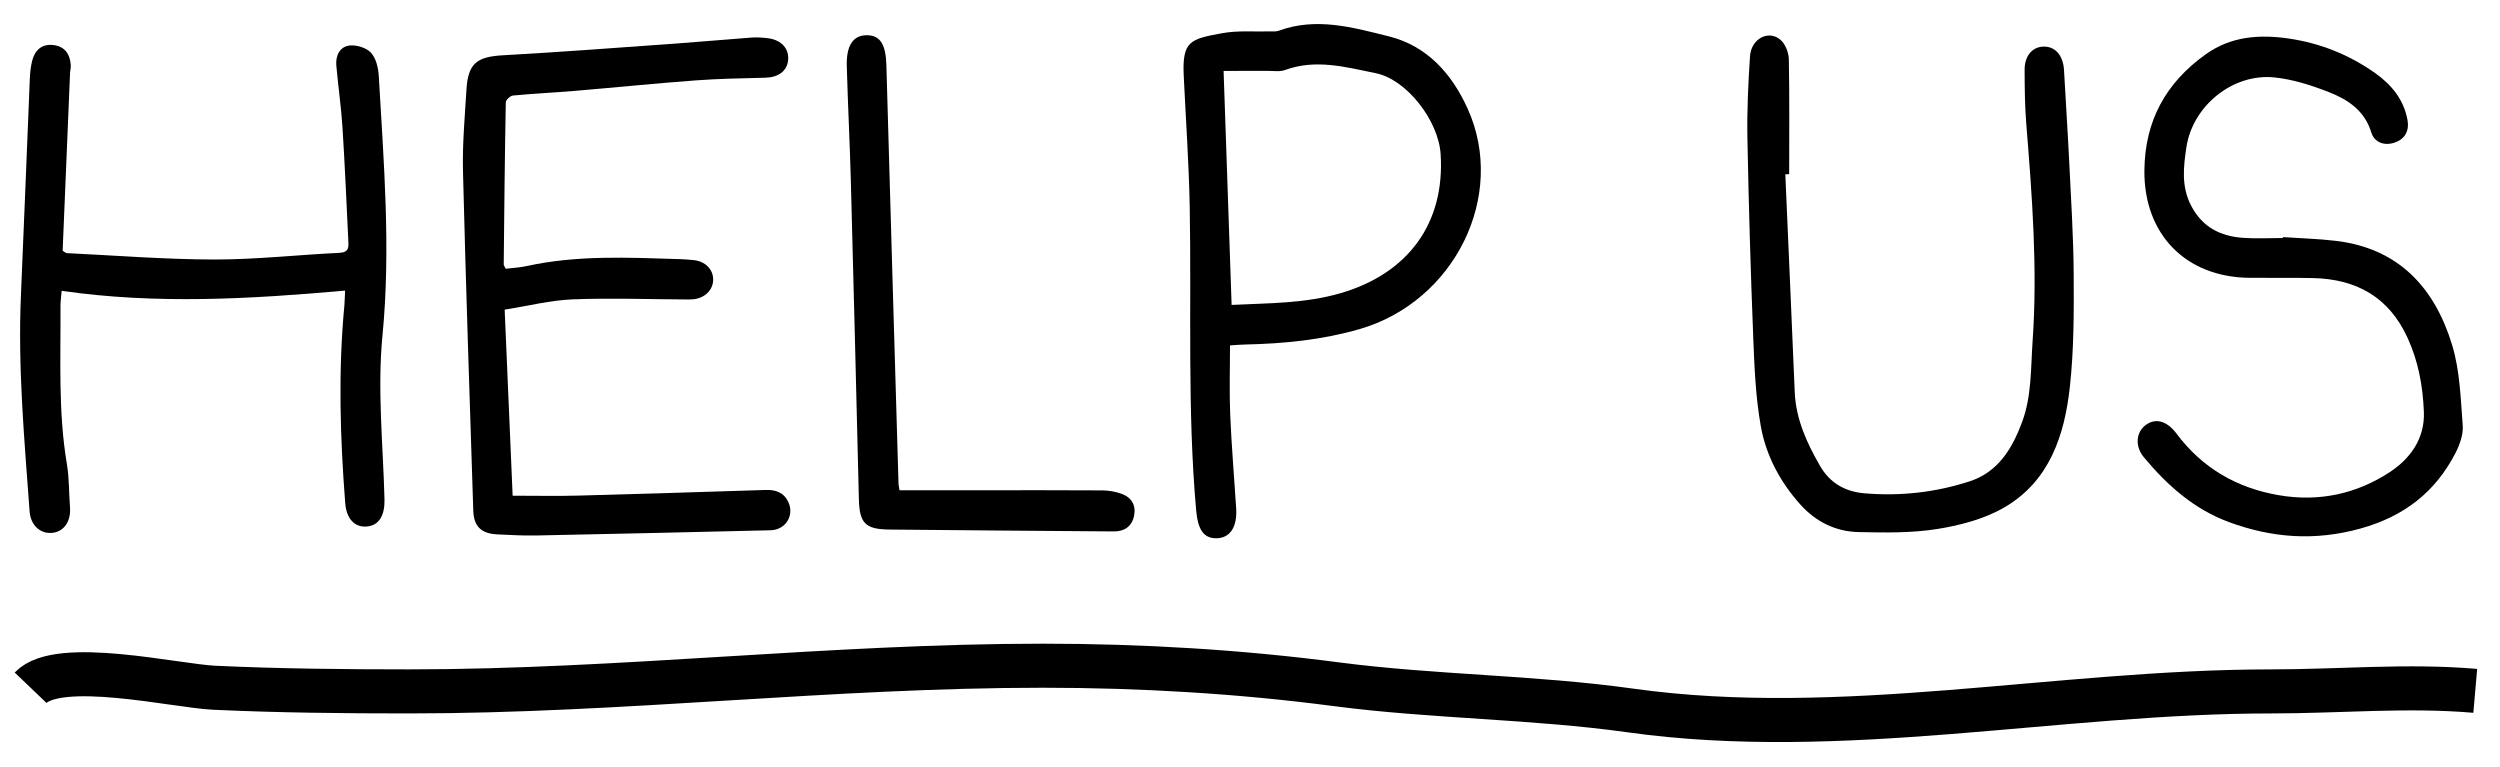 <svg xmlns="http://www.w3.org/2000/svg" xmlns:xlink="http://www.w3.org/1999/xlink" width="75" height="23" version="1.1" viewBox="0 0 227 67"><g id="Page-1" fill="none" fill-rule="evenodd" stroke="none" stroke-width="1"><g id="Group" fill="#000" transform="translate(1, 0)"><path id="Shape" d="M30.336,25.08 C21.7,25.847 13.188,26.341 4.597,25.101 C4.542,25.78 4.49,26.126 4.492,26.472 C4.522,31.263 4.271,36.063 5.073,40.826 C5.291,42.119 5.255,43.455 5.356,44.768 C5.457,46.064 4.772,47.018 3.666,47.083 C2.602,47.145 1.776,46.352 1.687,45.116 C1.211,38.585 0.612,32.057 0.901,25.492 C1.189,18.943 1.432,12.39 1.708,5.843 C1.731,5.286 1.79,4.718 1.928,4.181 C2.181,3.208 2.834,2.657 3.865,2.785 C4.892,2.913 5.363,3.619 5.426,4.611 C5.442,4.846 5.369,5.087 5.361,5.326 C5.133,10.713 4.911,16.099 4.688,21.461 C4.874,21.568 4.968,21.673 5.07,21.678 C9.536,21.892 14.002,22.251 18.466,22.257 C22.255,22.261 26.043,21.831 29.834,21.65 C30.726,21.607 30.653,21.079 30.626,20.519 C30.459,17.085 30.314,13.651 30.094,10.22 C29.975,8.353 29.699,6.495 29.537,4.63 C29.46,3.736 29.861,2.923 30.744,2.825 C31.379,2.755 32.274,3.032 32.689,3.484 C33.148,3.989 33.351,4.86 33.393,5.588 C33.843,13.442 34.496,21.266 33.728,29.173 C33.252,34.07 33.783,39.069 33.912,44.023 C33.95,45.485 33.427,46.411 32.292,46.502 C31.232,46.588 30.46,45.835 30.347,44.383 C29.88,38.399 29.701,32.408 30.271,26.419 C30.298,26.076 30.303,25.73 30.336,25.08 L30.336,25.08 Z"/><path id="Shape" d="M44.823,26.809 C45.065,32.455 45.302,37.991 45.548,43.703 C47.613,43.703 49.562,43.746 51.506,43.694 C57.18,43.546 62.853,43.36 68.527,43.182 C69.443,43.153 70.184,43.413 70.589,44.3 C71.14,45.499 70.329,46.808 68.974,46.841 C61.863,47.013 54.75,47.173 47.64,47.316 C46.482,47.338 45.322,47.269 44.162,47.215 C42.71,47.148 42.021,46.51 41.974,45.062 C41.642,34.797 41.296,24.534 41.039,14.265 C40.977,11.794 41.204,9.314 41.353,6.84 C41.497,4.453 42.289,3.847 44.656,3.714 C49.918,3.417 55.174,3.019 60.43,2.644 C62.697,2.483 64.958,2.269 67.226,2.105 C67.741,2.068 68.269,2.103 68.782,2.172 C69.973,2.333 70.67,3.138 70.56,4.174 C70.456,5.152 69.672,5.718 68.5,5.749 C66.387,5.806 64.27,5.835 62.162,5.993 C58.502,6.264 54.85,6.638 51.192,6.945 C49.321,7.103 47.444,7.189 45.576,7.368 C45.332,7.39 44.93,7.764 44.926,7.981 C44.833,12.893 44.787,17.806 44.738,22.718 C44.737,22.788 44.804,22.861 44.923,23.095 C45.515,23.022 46.181,22.992 46.82,22.852 C51.398,21.847 56.03,22.076 60.659,22.22 C61.097,22.234 61.536,22.263 61.973,22.308 C63.031,22.417 63.75,23.134 63.756,24.066 C63.763,24.986 63.038,25.734 61.999,25.863 C61.764,25.892 61.52,25.884 61.28,25.884 C57.848,25.867 54.411,25.738 50.985,25.876 C48.979,25.956 46.984,26.467 44.823,26.809 L44.823,26.809 Z"/><path id="Shape" d="M206.292,20.222 C207.884,20.331 209.482,20.374 211.065,20.559 C216.787,21.226 220.065,24.814 221.648,30.002 C222.358,32.325 222.427,34.864 222.615,37.318 C222.678,38.139 222.346,39.074 221.955,39.832 C220.119,43.386 217.286,45.58 213.351,46.679 C209.22,47.83 205.316,47.549 201.383,46.097 C198.202,44.922 195.779,42.755 193.661,40.21 C192.801,39.176 192.97,37.872 193.891,37.24 C194.806,36.614 195.809,36.968 196.631,38.068 C198.965,41.188 202.084,43.001 205.929,43.66 C209.579,44.288 212.999,43.528 215.992,41.561 C217.786,40.382 219.188,38.585 219.088,36.078 C218.992,33.731 218.586,31.499 217.597,29.349 C215.897,25.65 212.941,24.026 209.004,23.942 C207.084,23.902 205.164,23.936 203.245,23.919 C197.461,23.863 193.667,19.962 193.711,14.191 C193.745,9.683 195.649,6.208 199.292,3.616 C201.57,1.995 204.118,1.809 206.754,2.183 C209.649,2.595 212.311,3.659 214.697,5.354 C216.177,6.406 217.272,7.763 217.602,9.597 C217.78,10.584 217.358,11.352 216.378,11.659 C215.451,11.947 214.583,11.608 214.311,10.712 C213.705,8.72 212.175,7.728 210.455,7.054 C208.875,6.435 207.196,5.898 205.52,5.724 C201.746,5.333 198.084,8.301 197.522,12.078 C197.258,13.845 197.052,15.62 197.948,17.354 C198.966,19.327 200.612,20.148 202.684,20.291 C203.878,20.373 205.081,20.306 206.282,20.306 C206.286,20.275 206.288,20.249 206.292,20.222 L206.292,20.222 Z"/><path id="Shape" d="M110.686,30.057 C110.686,32.221 110.616,34.292 110.703,36.357 C110.822,39.192 111.066,42.022 111.245,44.855 C111.352,46.56 110.682,47.557 109.446,47.568 C108.257,47.579 107.759,46.732 107.607,44.996 C106.802,35.856 107.192,26.695 107.028,17.544 C106.956,13.55 106.672,9.558 106.482,5.565 C106.333,2.396 107.097,2.24 109.96,1.71 C111.396,1.442 112.906,1.588 114.384,1.544 C114.622,1.536 114.883,1.57 115.097,1.49 C118.499,0.226 121.838,1.183 125.096,1.992 C128.578,2.855 130.833,5.39 132.272,8.582 C135.837,16.497 131.052,26.08 122.471,28.568 C119.049,29.561 115.586,29.898 112.065,29.975 C111.635,29.982 111.208,30.024 110.686,30.057 L110.686,30.057 Z M110.831,26.38 C114.174,26.211 117.474,26.265 120.759,25.304 C126.842,23.523 130.224,18.976 129.808,12.672 C129.607,9.632 126.726,5.906 123.912,5.337 C121.204,4.788 118.471,4.023 115.679,5.052 C115.218,5.222 114.656,5.126 114.139,5.129 C112.803,5.137 111.467,5.132 110.102,5.132 C110.35,12.388 110.589,19.315 110.831,26.38 L110.831,26.38 Z"/><path id="Shape" d="M161.107,14.517 C161.393,21.105 161.686,27.693 161.961,34.28 C162.064,36.759 163.065,38.931 164.268,41.011 C165.133,42.507 166.478,43.329 168.275,43.484 C171.552,43.764 174.757,43.405 177.857,42.393 C180.423,41.555 181.71,39.433 182.603,37.024 C183.486,34.648 183.386,32.157 183.559,29.692 C184.023,23.088 183.516,16.514 182.986,9.939 C182.854,8.308 182.84,6.667 182.835,5.028 C182.829,3.726 183.582,2.902 184.635,2.924 C185.671,2.945 186.345,3.78 186.414,5.084 C186.561,7.796 186.745,10.506 186.876,13.219 C187.044,16.69 187.272,20.162 187.291,23.635 C187.312,27.03 187.314,30.448 186.944,33.817 C186.464,38.213 185.094,42.386 180.993,44.767 C179.184,45.817 176.995,46.394 174.905,46.727 C172.561,47.101 170.134,47.058 167.746,47.006 C165.672,46.961 163.868,46.063 162.47,44.502 C160.648,42.472 159.366,40.077 158.889,37.434 C158.41,34.778 158.301,32.04 158.194,29.333 C157.957,23.303 157.779,17.27 157.665,11.233 C157.619,8.758 157.737,6.276 157.9,3.804 C158.005,2.201 159.596,1.369 160.681,2.319 C161.119,2.703 161.412,3.477 161.426,4.082 C161.493,7.558 161.458,11.035 161.458,14.512 C161.342,14.513 161.224,14.515 161.107,14.517 L161.107,14.517 Z"/><path id="Shape" d="M80.677,43.212 C83.054,43.212 85.325,43.212 87.6,43.211 C91.435,43.21 95.271,43.193 99.107,43.221 C99.694,43.225 100.309,43.339 100.861,43.54 C101.759,43.871 102.171,44.59 101.971,45.543 C101.771,46.503 101.08,46.954 100.142,46.947 C93.353,46.901 86.564,46.841 79.776,46.777 C77.564,46.756 77.04,46.211 76.986,44.007 C76.752,34.38 76.515,24.753 76.257,15.126 C76.163,11.65 75.986,8.179 75.888,4.704 C75.833,2.802 76.476,1.883 77.723,1.891 C78.928,1.9 79.43,2.732 79.484,4.62 C79.84,17.281 80.213,29.941 80.585,42.601 C80.588,42.756 80.629,42.907 80.677,43.212 L80.677,43.212 Z"/></g><path id="line" stroke="#000" stroke-width="4" d="M2.779,61.14 C5.336,58.468 15.93,60.976 19.446,61.14 C25.239,61.411 31.213,61.473 37.114,61.473 C56.455,61.473 75.347,59.14 94.697,59.14 C103.61,59.14 112.612,59.677 121.363,60.825 C130.119,61.972 139.212,61.97 148.056,63.206 C167.25,65.888 186.849,61.474 206.187,61.474 C212.399,61.474 218.616,60.89 224.753,61.423"/></g></svg>